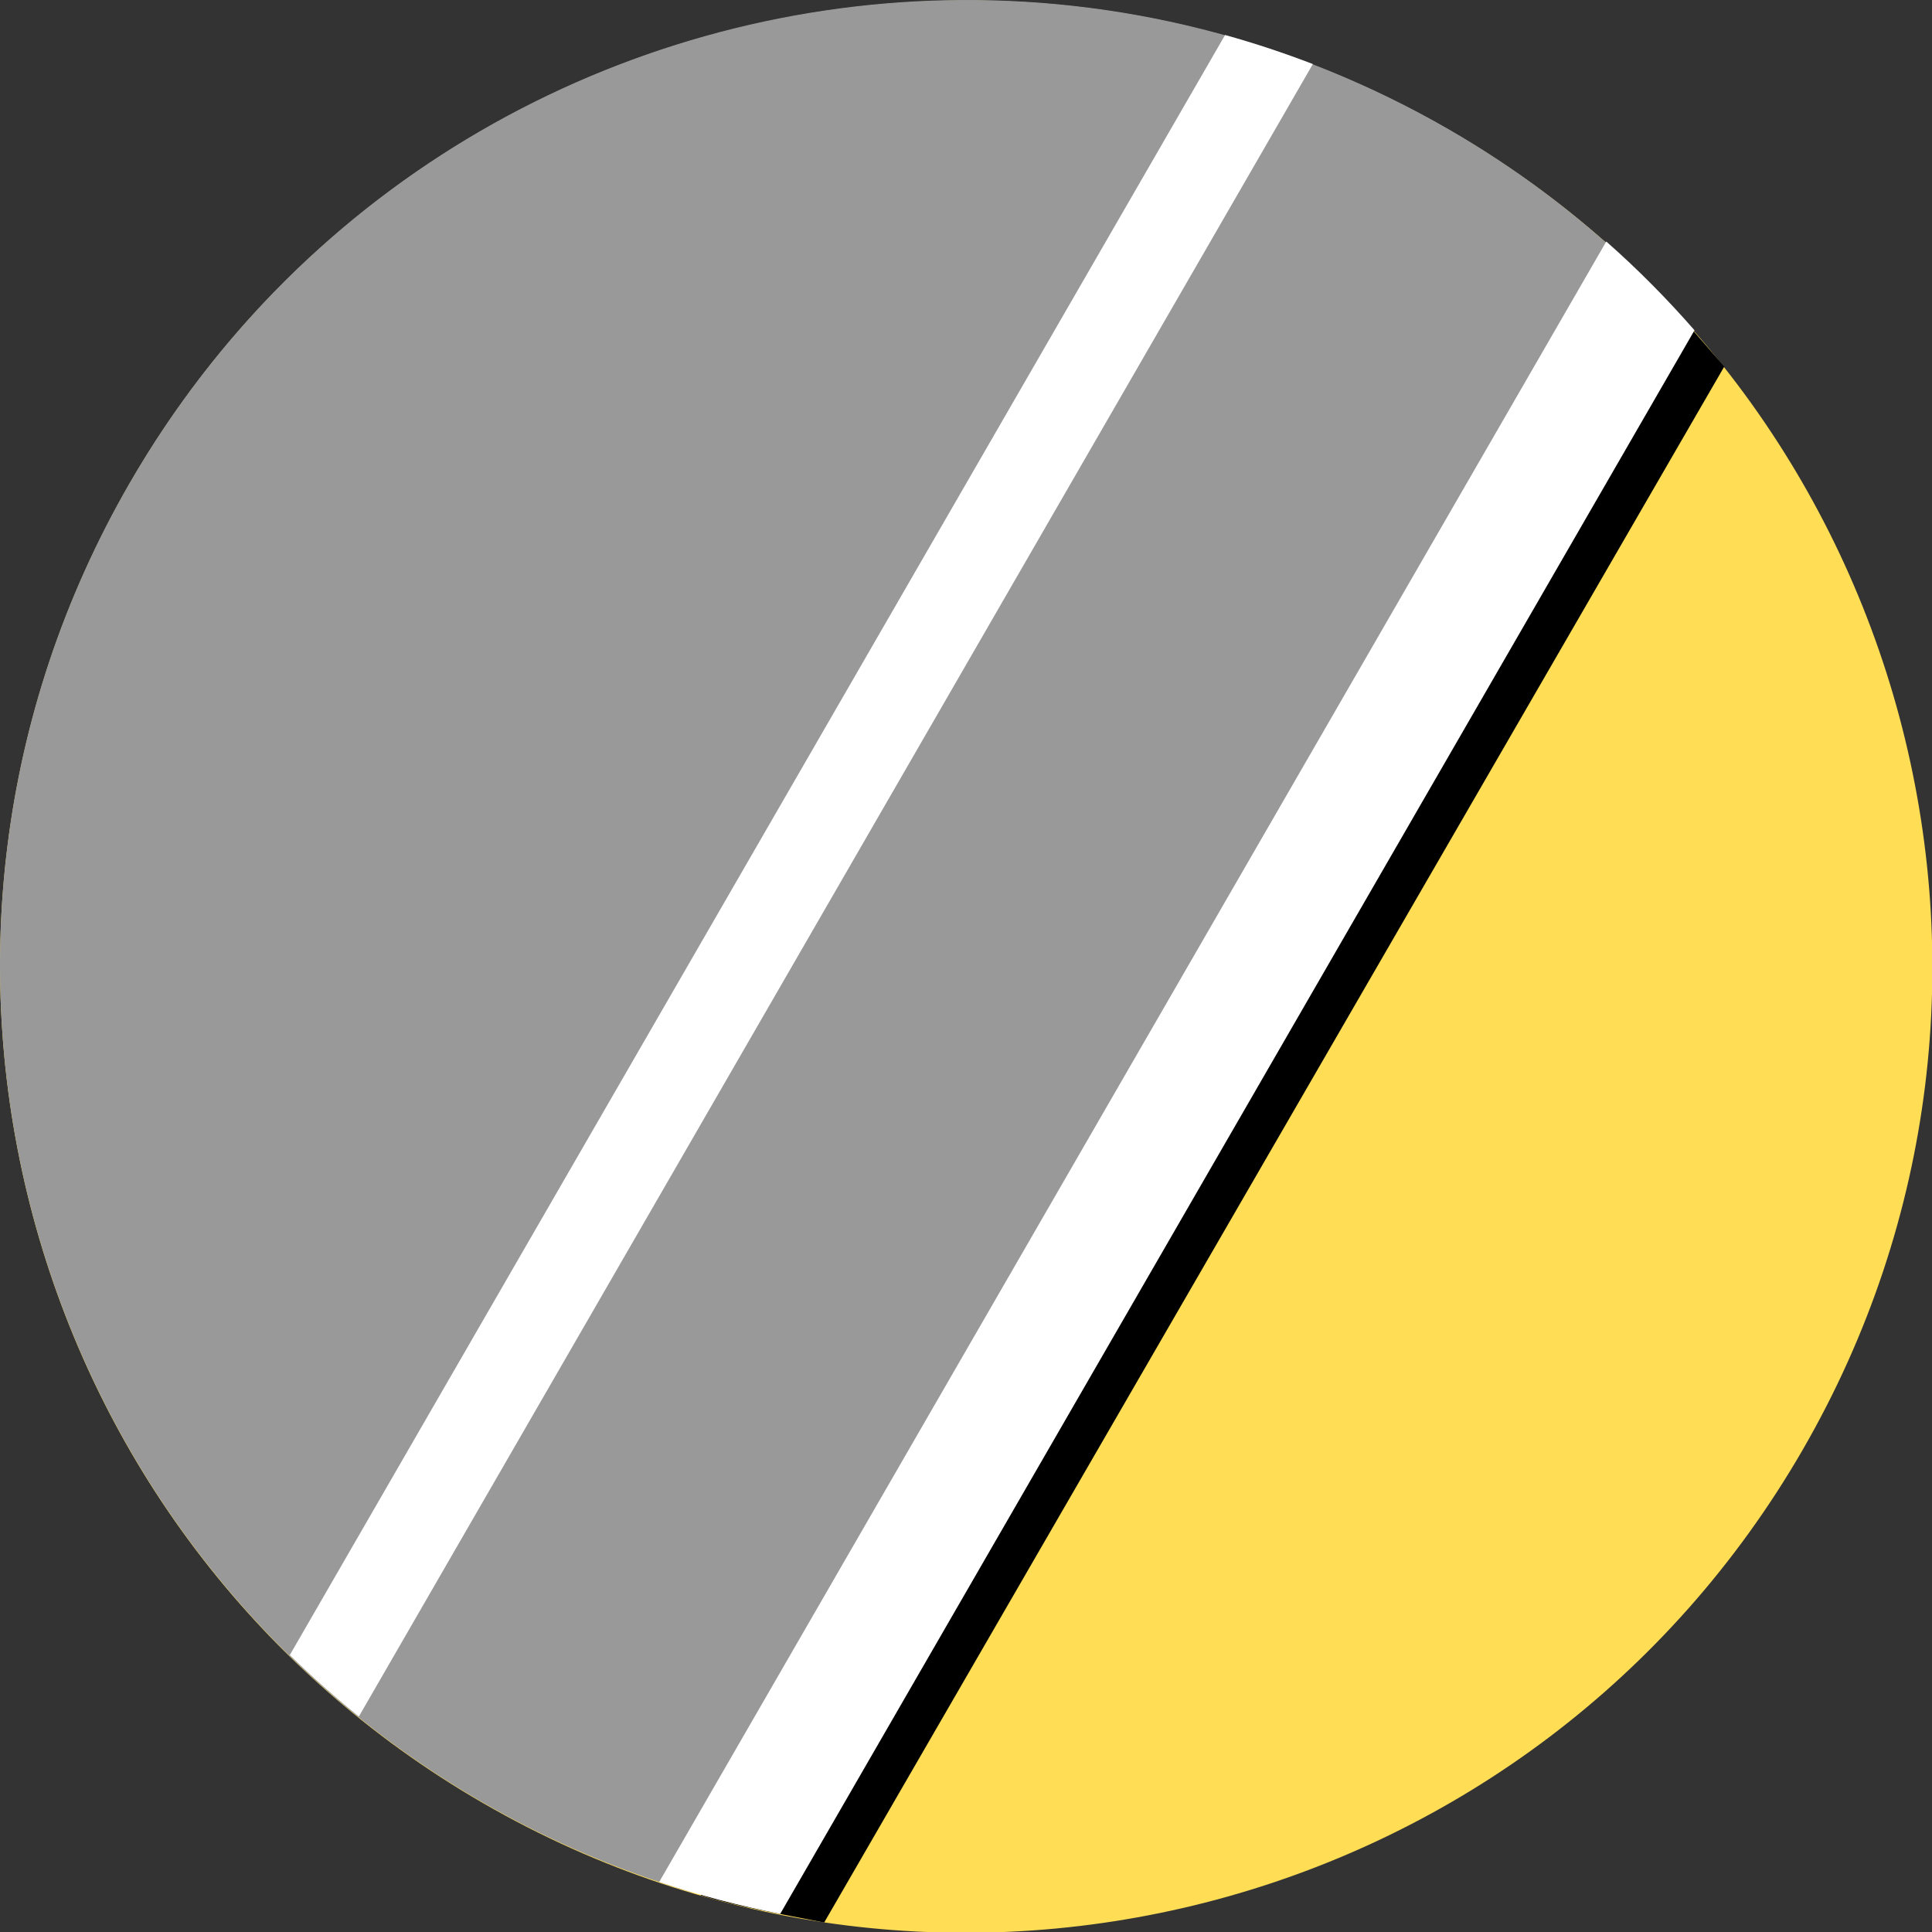<?xml version="1.0" ?>
<svg xmlns="http://www.w3.org/2000/svg" width="128" height="128" viewBox="0 0 128 128">
  <rect x="0" y="0" width="128" height="128" fill="#333333" stroke="none"/>
  <path d="m119.44,96.041c-17.673,30.611 -56.815,41.099 -87.426,23.426s-41.099,-56.815 -23.426,-87.426 56.815,-41.099 87.426,-23.426 41.099,56.815 23.426,87.426" fill="#fd5"/>
  <path d="m62.638,0.016c-21.611,0.484 -42.455,11.906 -54.053,31.994 -17.673,30.611 -7.185,69.753 23.426,87.426 4.444,2.566 9.07,4.519 13.781,5.922l62.238,-107.8c-3.571,-3.378 -7.576,-6.407 -12.02,-8.973 -10.523,-6.075 -22.053,-8.822 -33.373,-8.568z" fill="#999"/>
  <path d="m108.52,18.121 l-62.098,107.45c2.573,0.785 5.491,1.266 8.183,1.798l59.63,-103.08c-1.807,-2.066 -3.62,-4.319 -5.715,-6.162z" fill="#000"/>
  <path d="m81.164,2.32 l-61.963,107.33c1.447,1.422 2.975,2.78 4.574,4.074l63.205,-109.48c-1.921,-0.738 -3.862,-1.382 -5.816,-1.924zM106.42,16 L43.676,124.68c2.643,0.893 5.321,1.589 8.014,2.121l60.576,-104.92c-1.807,-2.066 -3.75,-4.036 -5.846,-5.879z" fill="#fff"/>
</svg>

